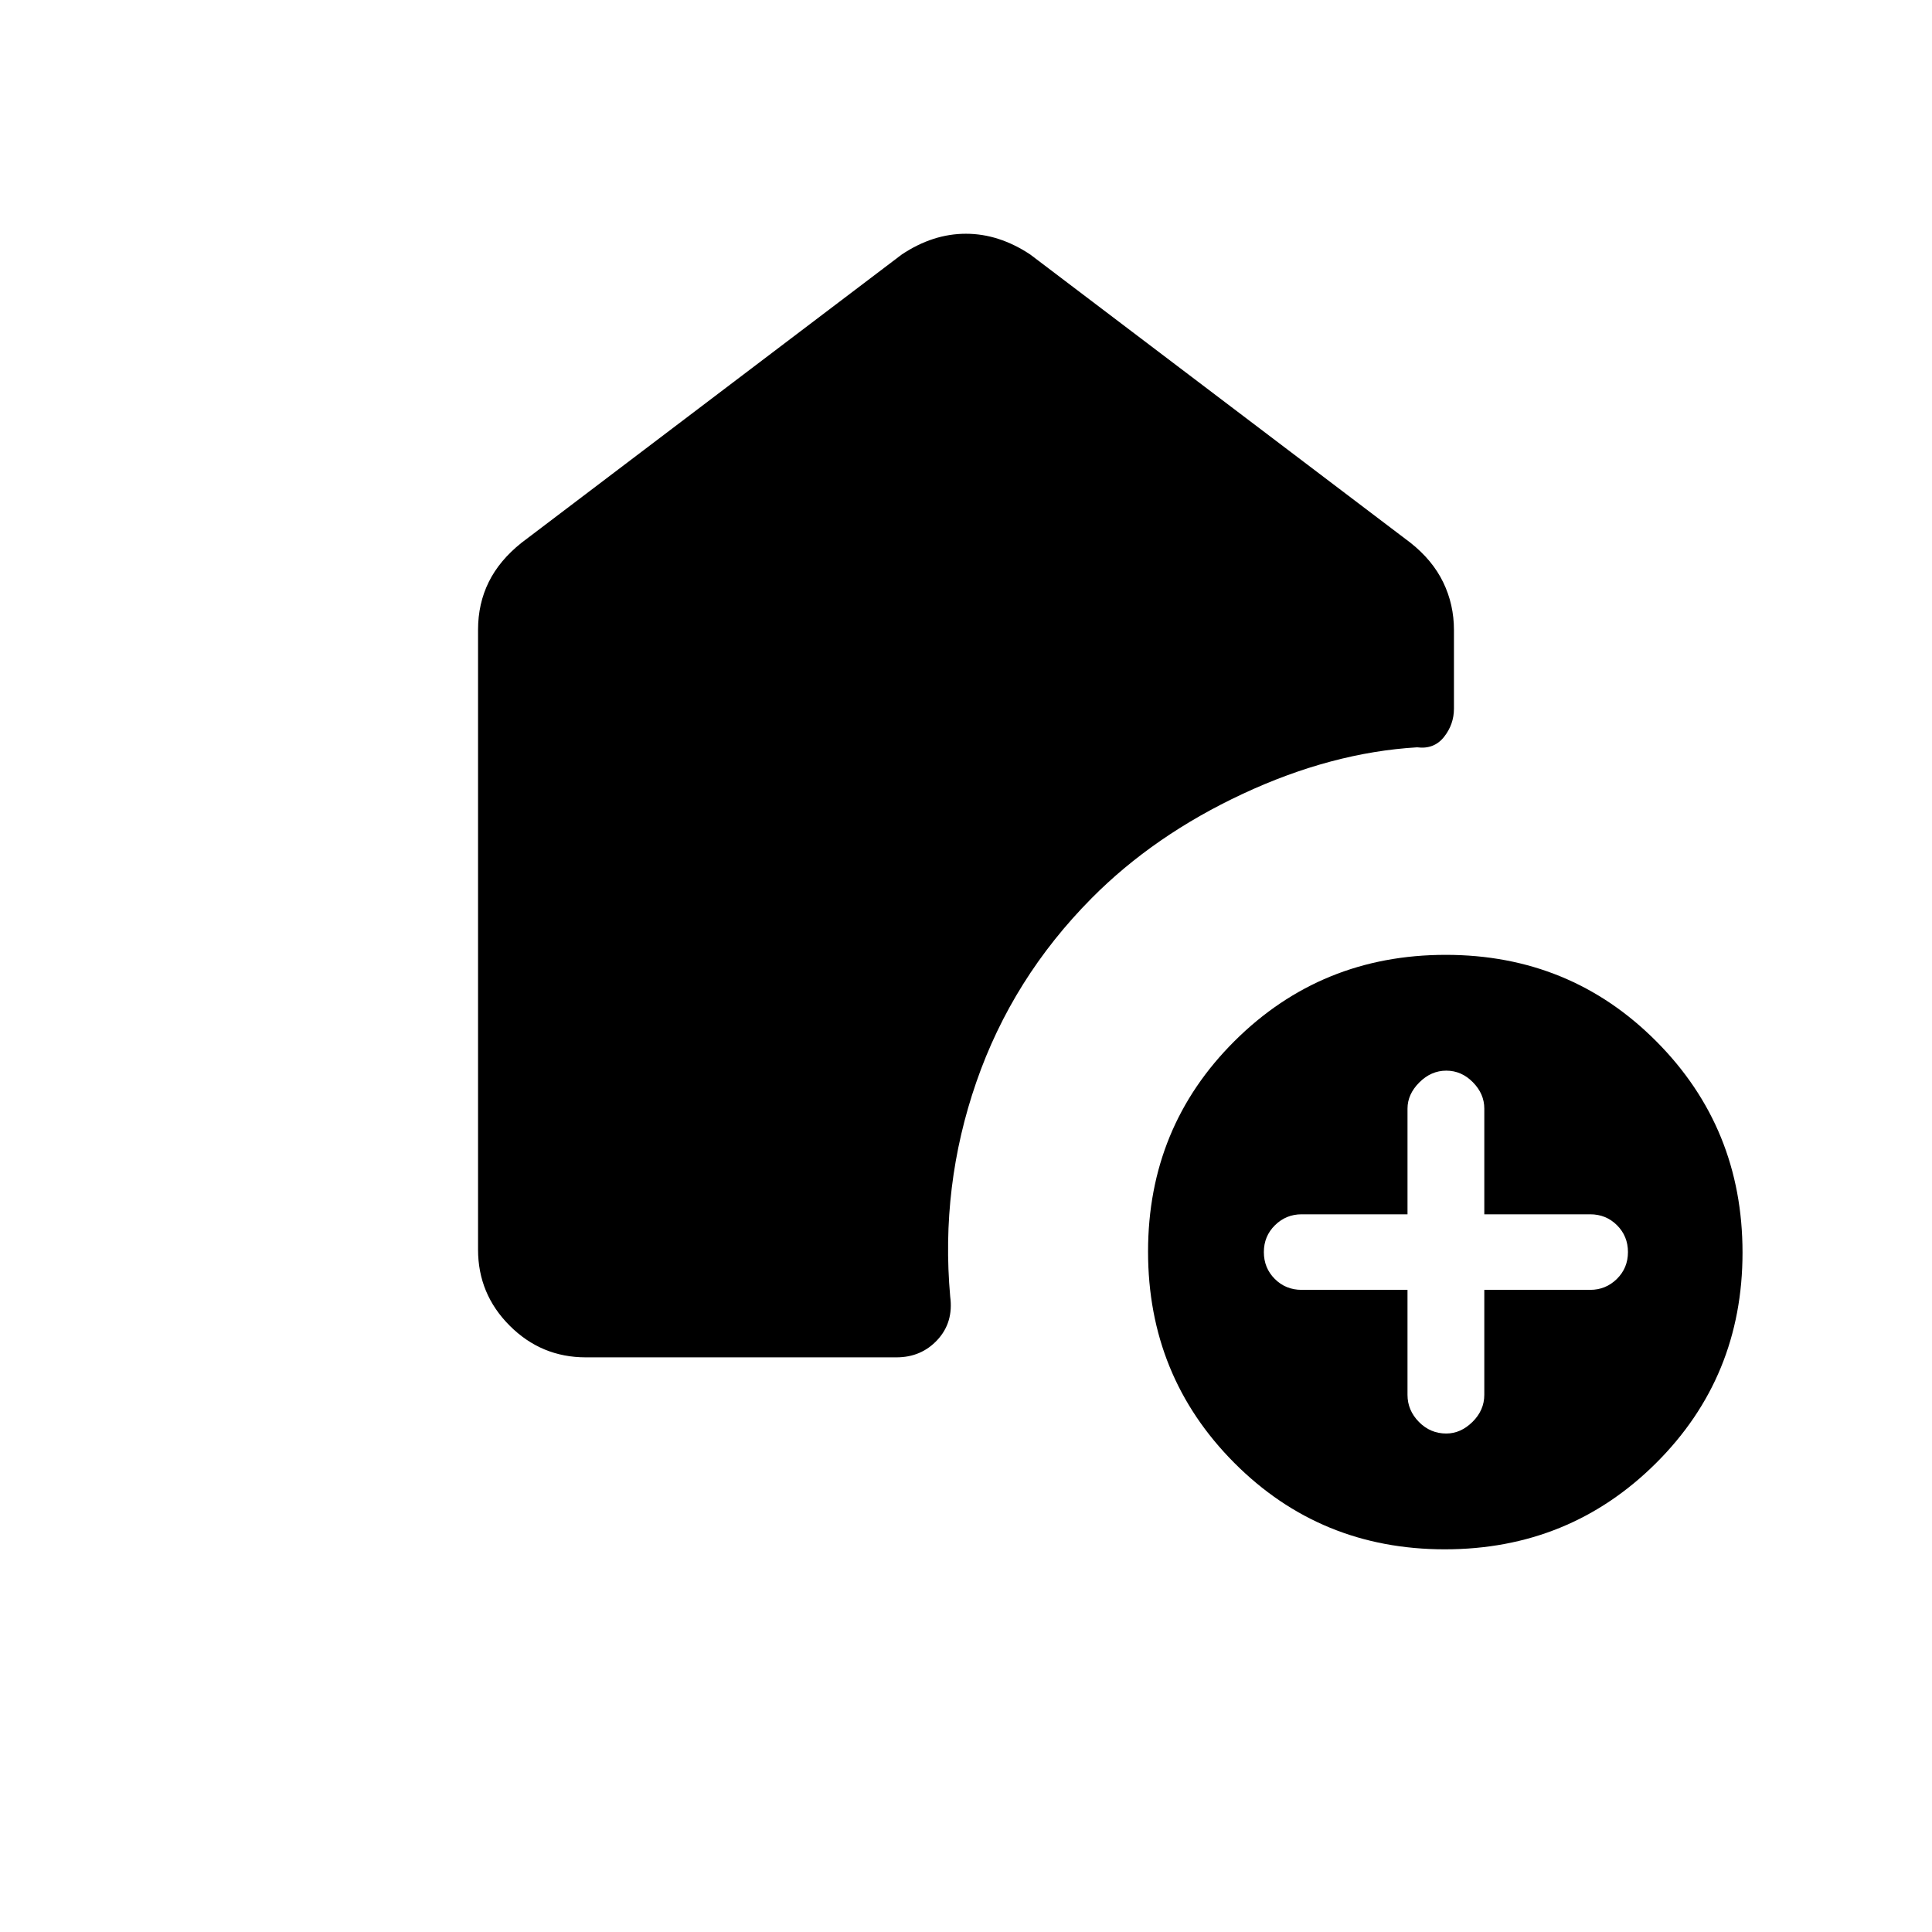 <svg xmlns="http://www.w3.org/2000/svg" height="20" viewBox="0 -960 960 960" width="20"><path d="M699.38-319.08v52.16q0 7.71 5.67 13.47 5.67 5.76 13.6 5.76 7.17 0 13.03-5.78 5.86-5.78 5.86-13.49v-52.12h52.61q7.76 0 13.27-5.43 5.5-5.43 5.5-13.34 0-7.9-5.43-13.33-5.43-5.44-13.34-5.44h-52.61v-52.54q0-7.32-5.67-13.08-5.66-5.76-13.22-5.76-7.55 0-13.41 5.86t-5.86 13.02v52.5h-52.61q-7.75 0-13.26 5.44-5.51 5.43-5.51 13.33 0 7.91 5.43 13.34t13.34 5.43h52.61Zm18.55 128.93q-61.89 0-104.68-43.02-42.79-43.01-42.79-104.9 0-61.89 43.02-104.68 43.01-42.79 104.9-42.79 61.89 0 104.68 43.02 42.79 43.01 42.79 104.9 0 61.89-43.02 104.68-43.01 42.79-104.9 42.79ZM237.54-339.08v-308q0-12.96 5.31-23.71 5.3-10.75 16.3-19.52l188.93-143.23q15.44-10.31 31.87-10.31t31.97 10.31l188.93 143.23q10.97 8.68 16.29 19.68 5.32 11 5.32 23.7v39.05q0 7.82-4.94 14.06t-13.37 5.16q-42.53 2.54-86.63 23.12-44.1 20.58-75.11 51.87-39.39 39.71-57.29 91.38-17.89 51.67-12.97 106.6 1.7 12.77-6.34 21.46-8.04 8.69-20.39 8.69H291.08q-22.09 0-37.81-15.73-15.73-15.72-15.73-37.81Z"/></svg>